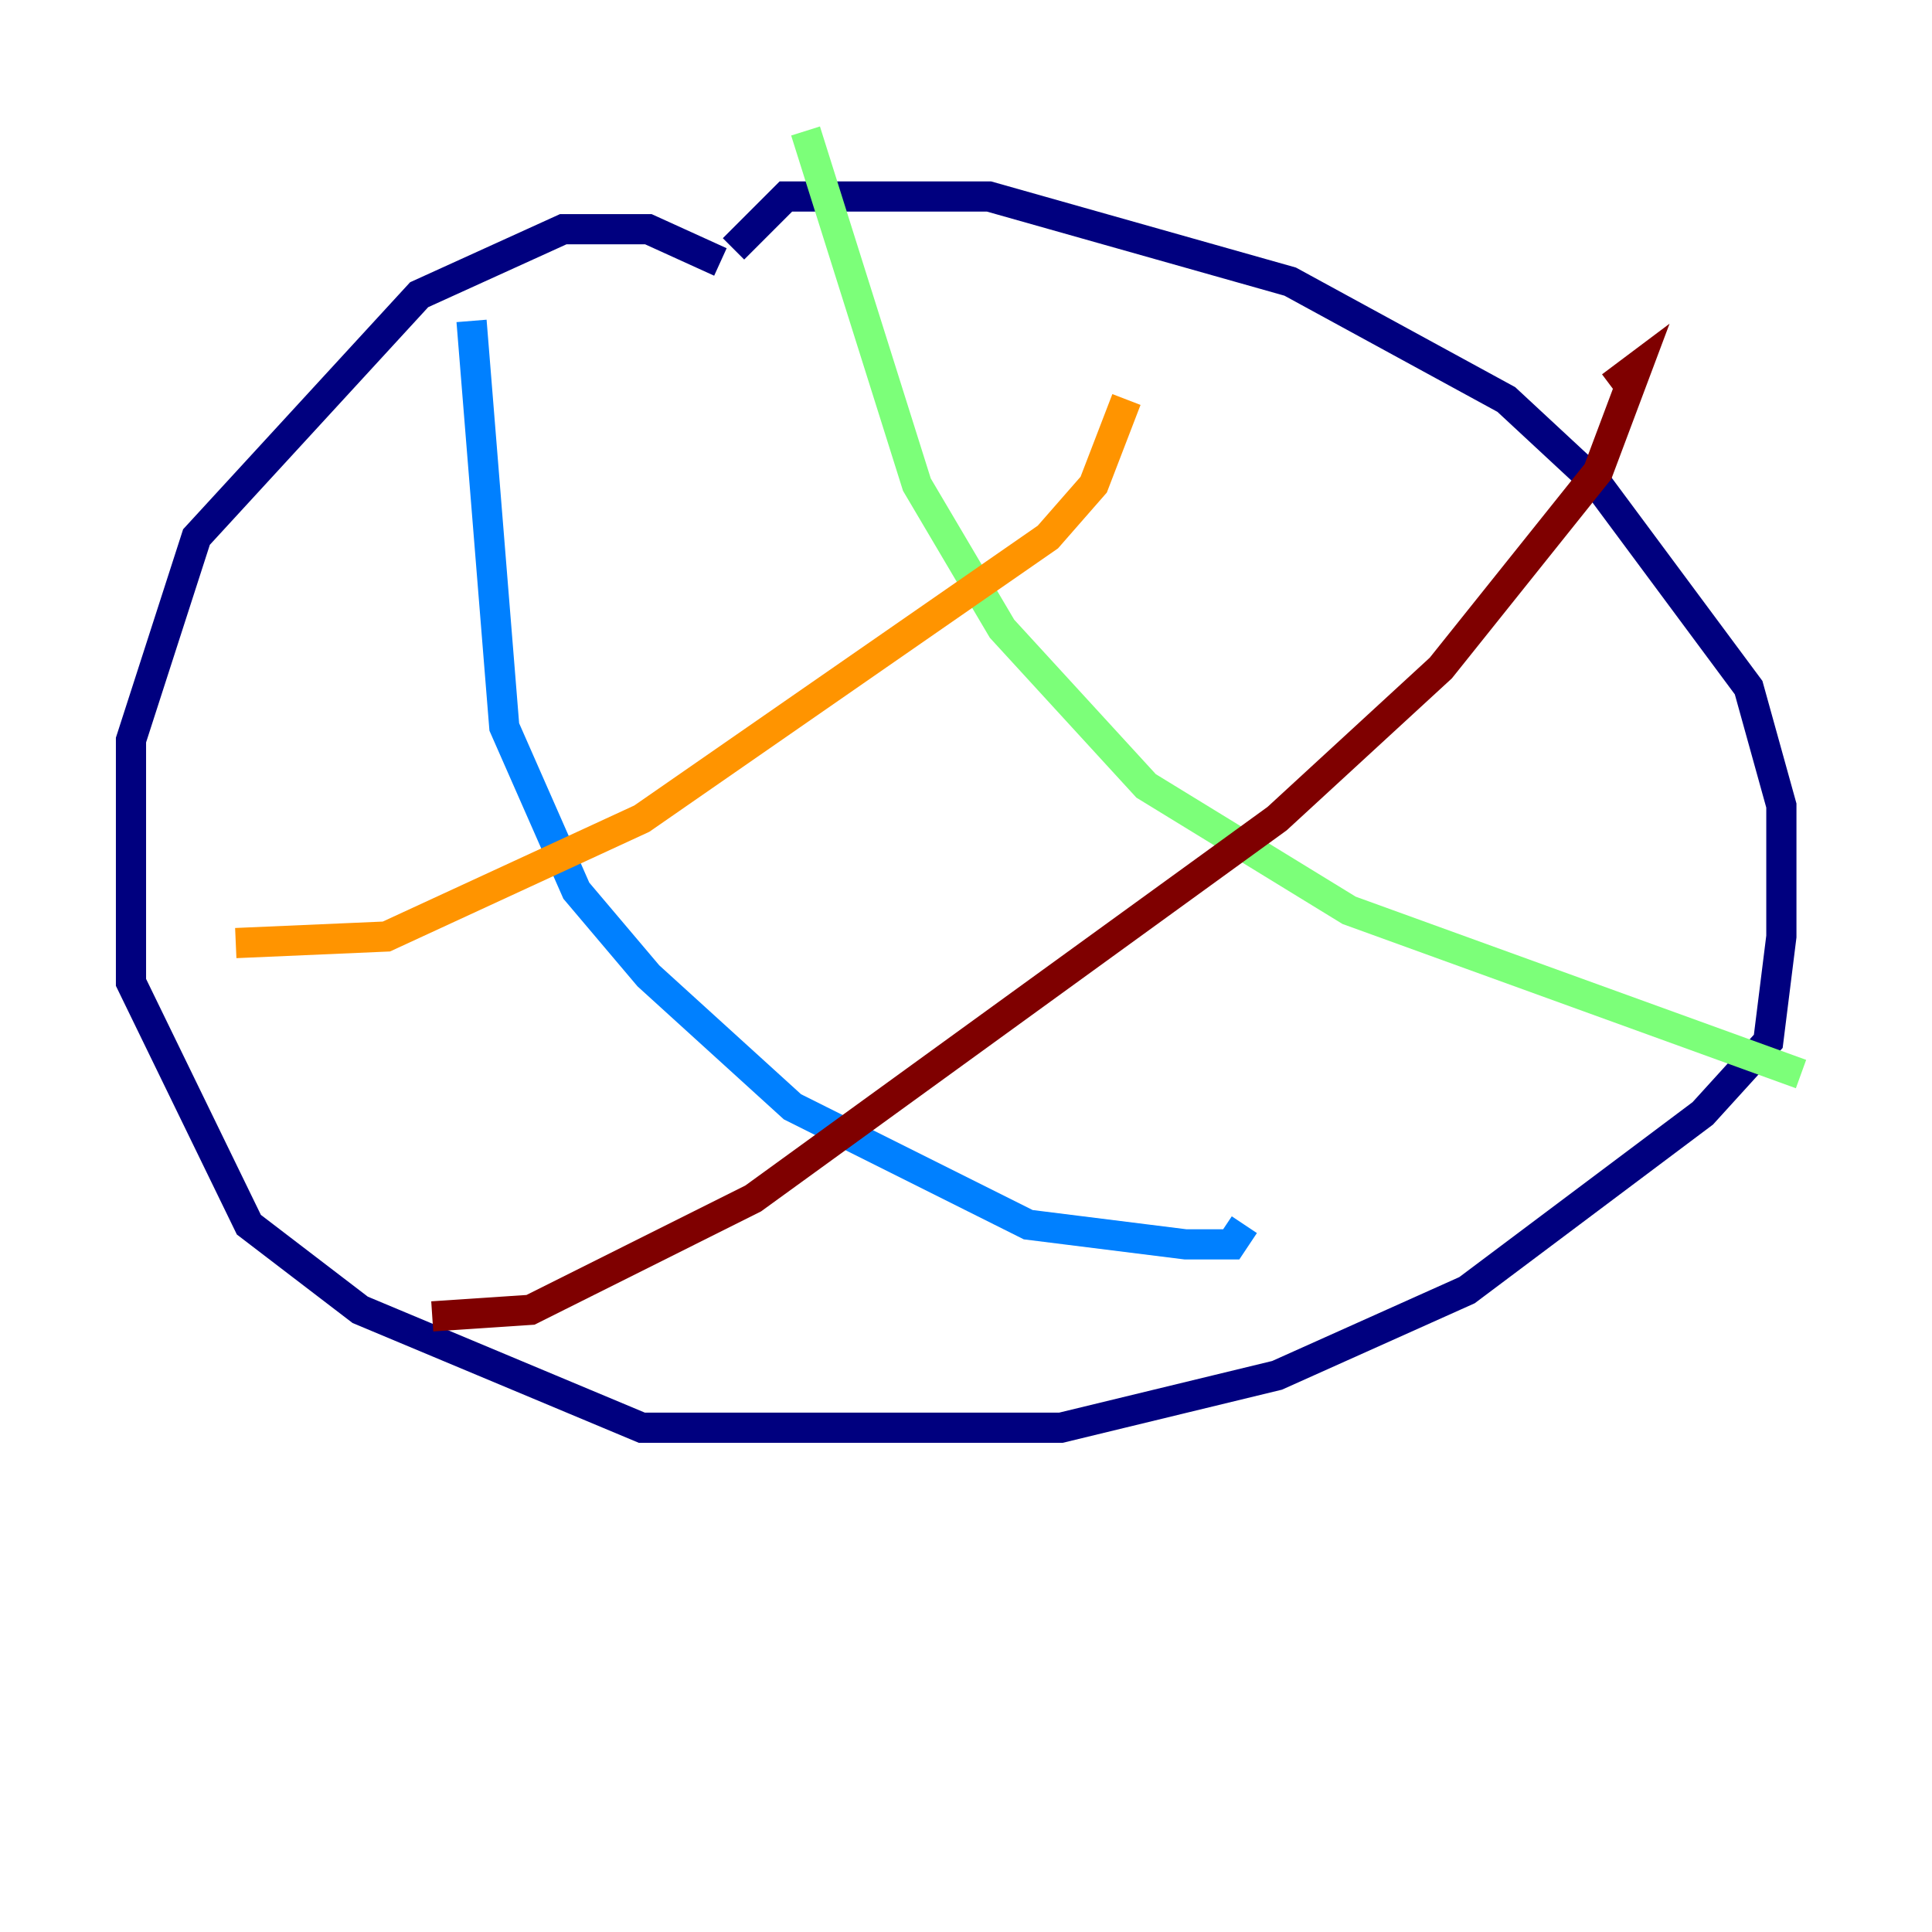 <?xml version="1.0" encoding="utf-8" ?>
<svg baseProfile="tiny" height="128" version="1.2" viewBox="0,0,128,128" width="128" xmlns="http://www.w3.org/2000/svg" xmlns:ev="http://www.w3.org/2001/xml-events" xmlns:xlink="http://www.w3.org/1999/xlink"><defs /><polyline fill="none" points="47.729,17.356 42.956,15.186 37.315,15.186 27.77,19.525 13.017,35.58 8.678,49.031 8.678,65.085 16.488,81.139 23.864,86.78 42.522,94.59 70.291,94.59 84.61,91.119 97.193,85.478 112.814,73.763 117.153,68.99 118.02,62.047 118.02,53.37 115.851,45.559 105.871,32.108 99.797,26.468 85.478,18.658 65.519,13.017 52.068,13.017 48.597,16.488" stroke="#00007f" stroke-width="2" /><polyline fill="none" points="31.241,21.261 33.41,48.163 38.183,59.01 42.956,64.651 52.502,73.329 68.122,81.139 78.536,82.441 81.573,82.441 82.441,81.139" stroke="#0080ff" stroke-width="2" /><polyline fill="none" points="53.37,8.678 60.746,32.108 66.386,41.654 75.932,52.068 89.383,60.312 119.322,71.159" stroke="#7cff79" stroke-width="2" /><polyline fill="none" points="15.62,62.481 25.6,62.047 42.522,54.237 69.424,35.58 72.461,32.108 74.63,26.468" stroke="#ff9400" stroke-width="2" /><polyline fill="none" points="28.637,87.214 35.146,86.78 49.898,79.403 84.61,54.237 95.458,44.258 105.871,31.241 108.475,24.298 106.739,25.6" stroke="#7f0000" stroke-width="2" /></svg>